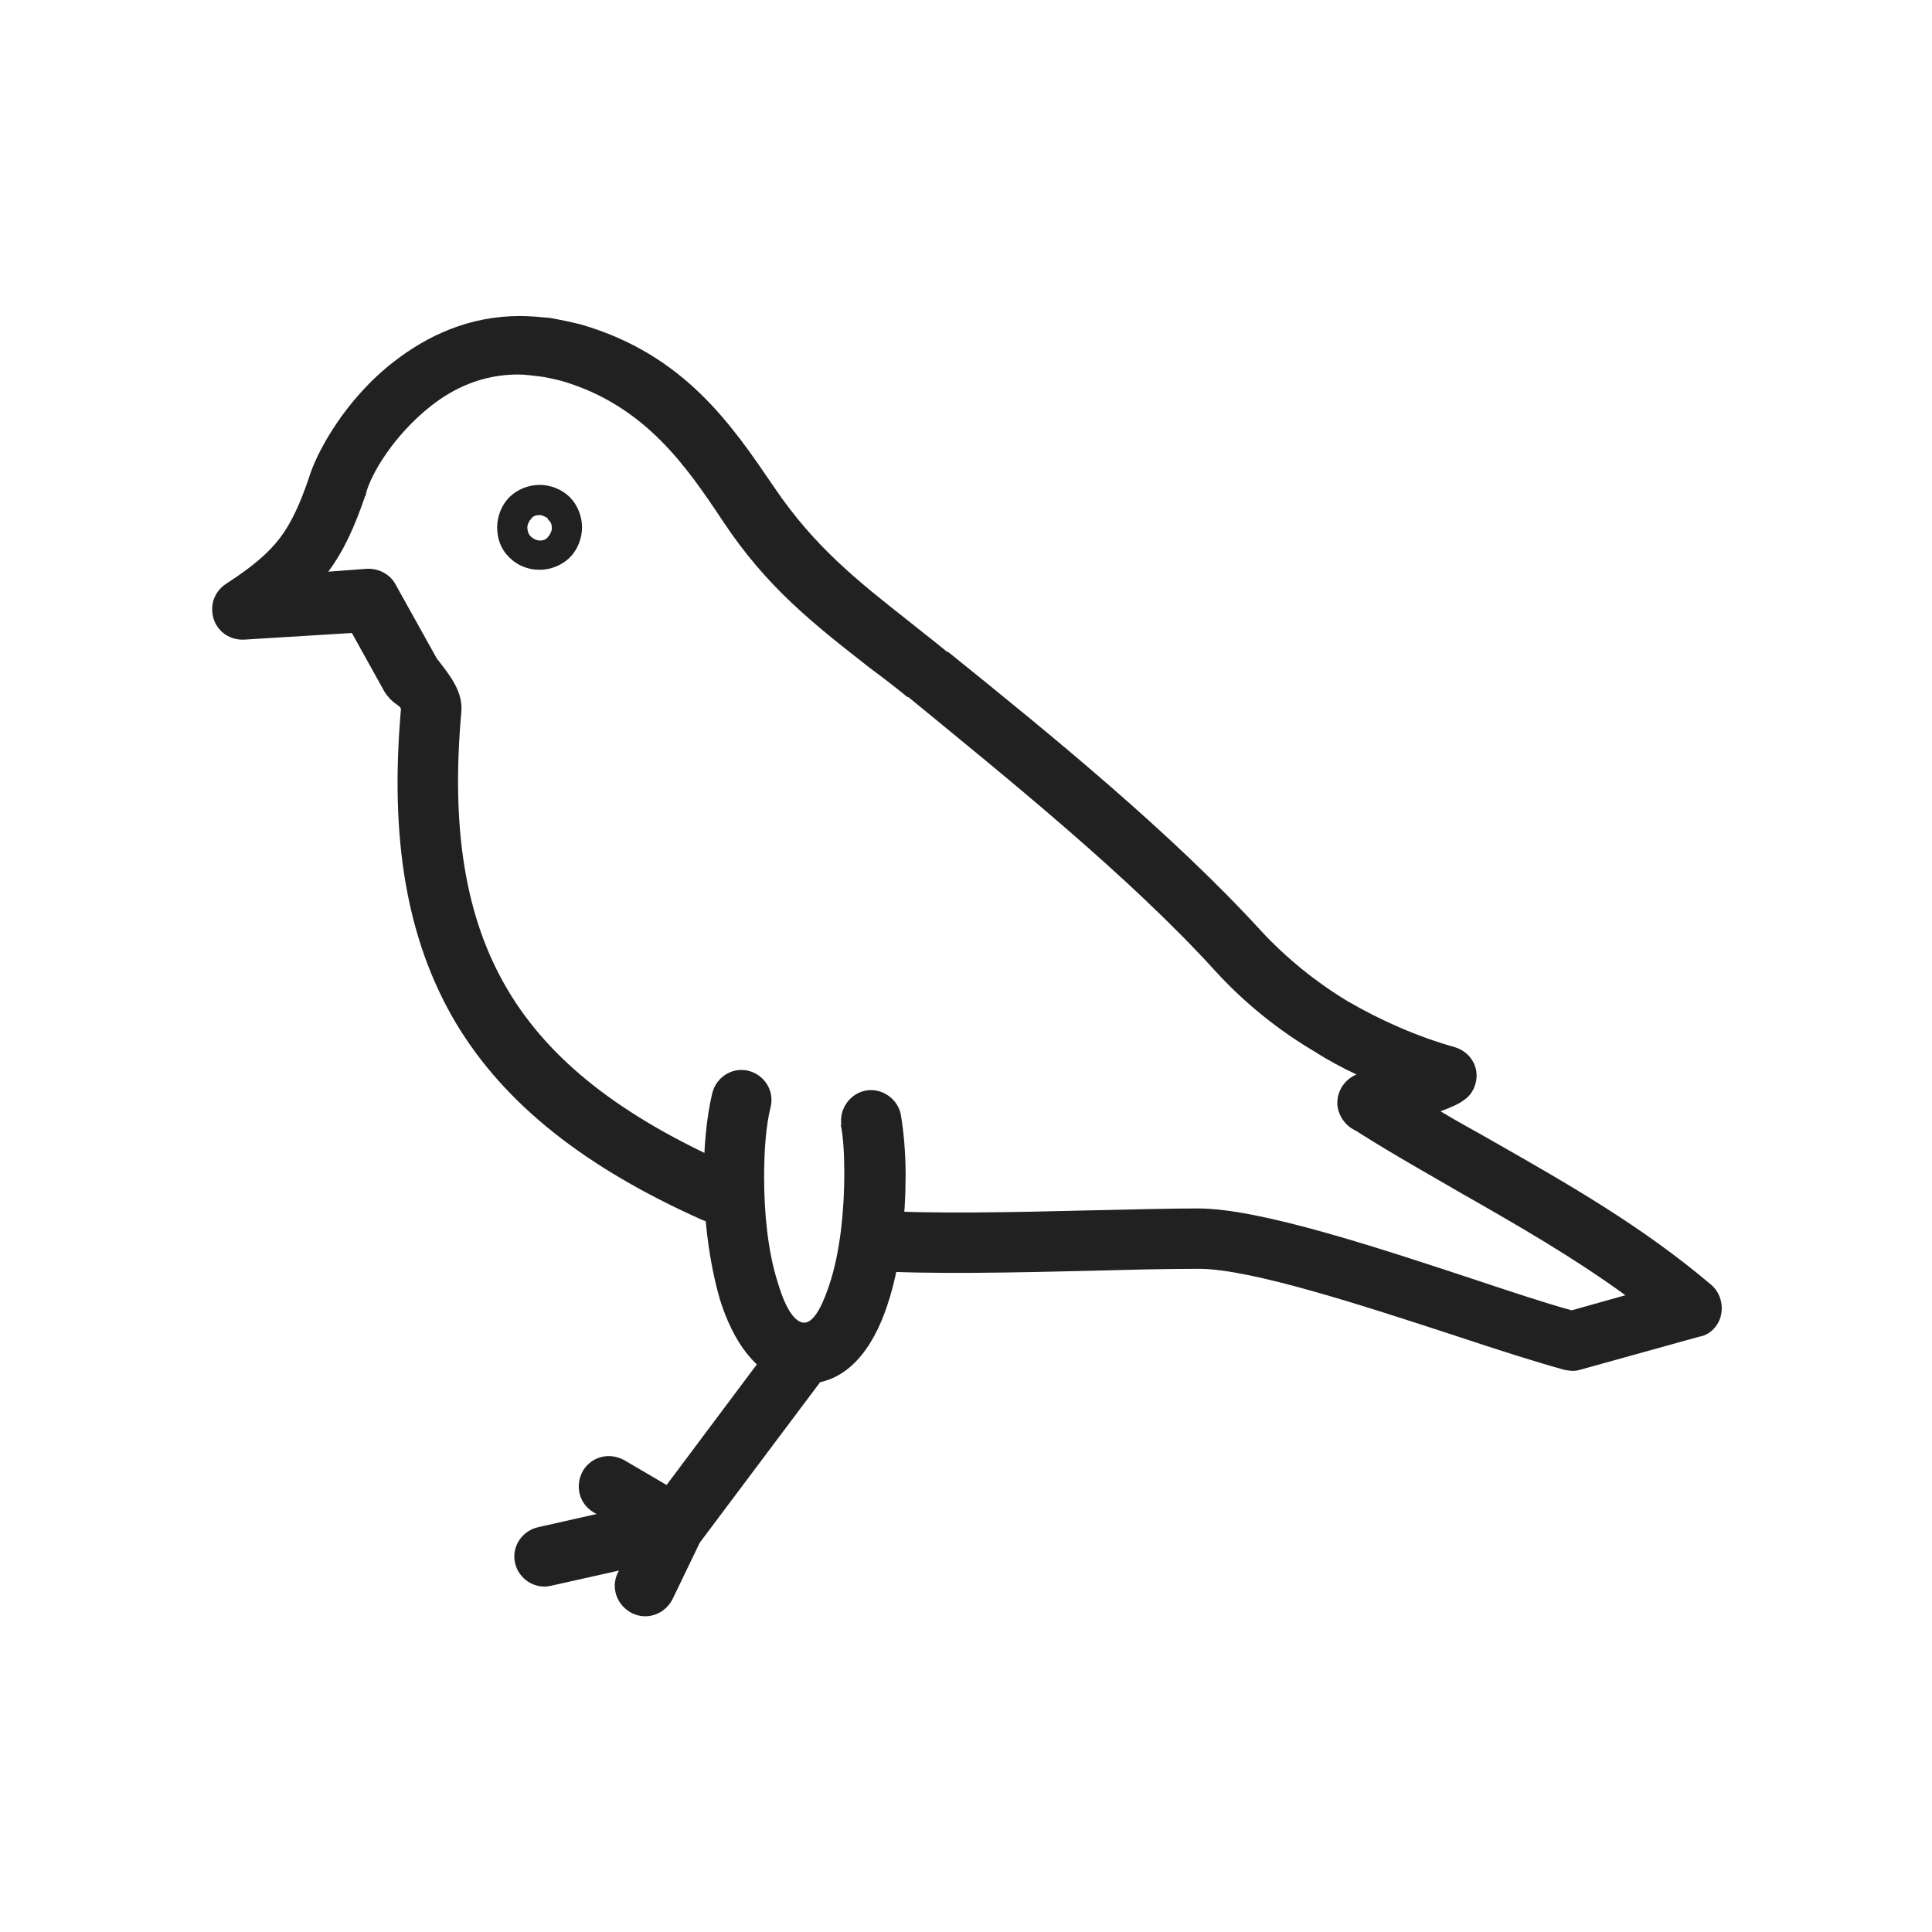 <svg xmlns="http://www.w3.org/2000/svg" xmlns:xlink="http://www.w3.org/1999/xlink" xml:space="preserve" width="2048px" height="2048px" style="shape-rendering:geometricPrecision; text-rendering:geometricPrecision; image-rendering:optimizeQuality; fill-rule:evenodd; clip-rule:evenodd" viewBox="0 0 2048 2048">
 <defs>
  <style type="text/css">
   <![CDATA[
    .fil1 {fill:none}
    .fil0 {fill:#212121;fill-rule:nonzero}
   ]]>
  </style>
 </defs>
 <g id="Layer_x0020_1">
  <g id="_514932912">
   <path class="fil0" d="M770 1235c16,7 23,26 16,42 -7,16 -26,23 -42,16 -123,-55 -209,-122 -261,-209 -52,-88 -70,-195 -58,-332 0,-4 -7,-5 -14,-14l0 0c-1,-1 -2,-3 -3,-4l0 0 -35 -63 -114 7c-18,1 -33,-12 -34,-30 -1,-13 6,-24 16,-30 26,-17 43,-31 56,-48 12,-16 21,-36 30,-62 8,-28 39,-85 91,-125 35,-27 79,-48 133,-48 11,0 21,1 32,2 11,2 21,4 33,7 110,32 160,107 205,173l0 0c42,62 87,98 143,142 11,9 23,18 40,32l0 0 1 0 0 0 0 0c108,87 237,192 332,296 27,29 58,54 91,74 36,21 75,38 114,49 17,5 27,22 22,39 -2,7 -6,13 -12,17l0 0c-5,4 -14,8 -25,12 18,11 37,21 56,32 79,45 158,90 231,152 13,11 15,32 4,45 -4,5 -10,9 -17,10l-126 35c-6,2 -12,1 -17,0l0 0c-29,-8 -70,-21 -115,-36 -98,-32 -217,-71 -272,-71 -38,0 -74,1 -112,2 -83,2 -174,4 -238,0 -18,-1 -31,-16 -30,-34 1,-18 16,-31 34,-30 62,4 151,2 232,0 44,-1 86,-2 113,-2 65,0 189,41 292,75 39,13 75,25 104,33l57 -16c-55,-40 -114,-74 -172,-107 -36,-21 -72,-41 -110,-65 -3,-2 3,2 -3,-2l0 0 0 0 -2 -1c-8,-4 -14,-11 -17,-20 -5,-16 4,-33 19,-39 -15,-7 -30,-15 -44,-24 -39,-23 -75,-52 -106,-86 -91,-100 -219,-203 -325,-290l0 0 -1 0 0 0 0 0c-11,-9 -25,-20 -40,-31 -60,-47 -109,-85 -156,-156l0 0 0 0 0 0 0 0c-38,-57 -82,-122 -170,-148 -8,-2 -16,-4 -24,-5 -8,-1 -16,-2 -23,-2 -37,0 -68,14 -93,34 -39,31 -63,72 -68,92 0,1 0,2 -1,3 -11,32 -22,57 -39,80l40 -3c12,-1 25,5 31,16l44 79c15,19 28,36 26,57 -11,123 4,218 49,294 45,76 121,134 232,184z"></path>
   <path class="fil0" d="M892 1193c-3,-17 9,-34 26,-37 17,-3 34,9 37,26 3,18 5,40 5,64 0,42 -5,91 -17,130 -14,47 -39,84 -78,90 -4,1 -8,1 -12,1 -5,0 -11,-1 -16,-2 -36,-8 -60,-43 -74,-88 -11,-38 -17,-85 -17,-128 0,-33 3,-65 9,-90 4,-17 21,-28 38,-24 17,4 28,21 24,38 -5,20 -7,46 -7,75 0,38 4,78 14,110 7,24 16,42 27,44 0,0 1,0 2,0 1,0 1,0 1,0 10,-2 19,-20 27,-46 10,-33 14,-75 14,-112 0,-20 -1,-39 -4,-53z"></path>
   <path class="fil0" d="M817 1428c11,-14 31,-17 45,-6 14,11 17,31 6,45l-129 172c-5,7 -13,11 -21,12l-134 30c-17,4 -34,-7 -38,-24 -4,-17 7,-34 24,-38l124 -28 122 -163z"></path>
   <path class="fil0" d="M720 1582c15,9 20,28 11,44 -9,15 -28,20 -44,11l-58 -34c-15,-9 -20,-28 -11,-44 9,-15 28,-20 44,-11l58 34z"></path>
   <path class="fil0" d="M682 1611c8,-16 27,-23 43,-15 16,8 23,27 15,43l-27 56c-8,16 -27,23 -43,15 -16,-8 -23,-27 -15,-43l27 -56z"></path>
   <path class="fil0" d="M572 514c12,0 24,5 32,13l0 0c8,8 13,20 13,32 0,12 -5,24 -13,32l0 0 0 0c-8,8 -20,13 -32,13 -13,0 -24,-5 -32,-13 0,0 -1,-1 -1,-1 -8,-8 -12,-19 -12,-31 0,-12 5,-24 13,-32l0 0 0 0 0 0c8,-8 20,-13 32,-13zm9 36c-2,-2 -6,-4 -9,-4 -4,0 -7,1 -9,4l0 0 0 0c-2,2 -4,6 -4,9 0,3 1,7 3,9 0,0 0,0 1,1 2,2 6,4 9,4 4,0 7,-1 9,-4l0 0c2,-2 4,-6 4,-9 0,-4 -1,-7 -4,-9l0 0 0 0z"></path>
  </g>
 </g>
 <rect class="fil1" width="2048" height="2048"></rect>
</svg>